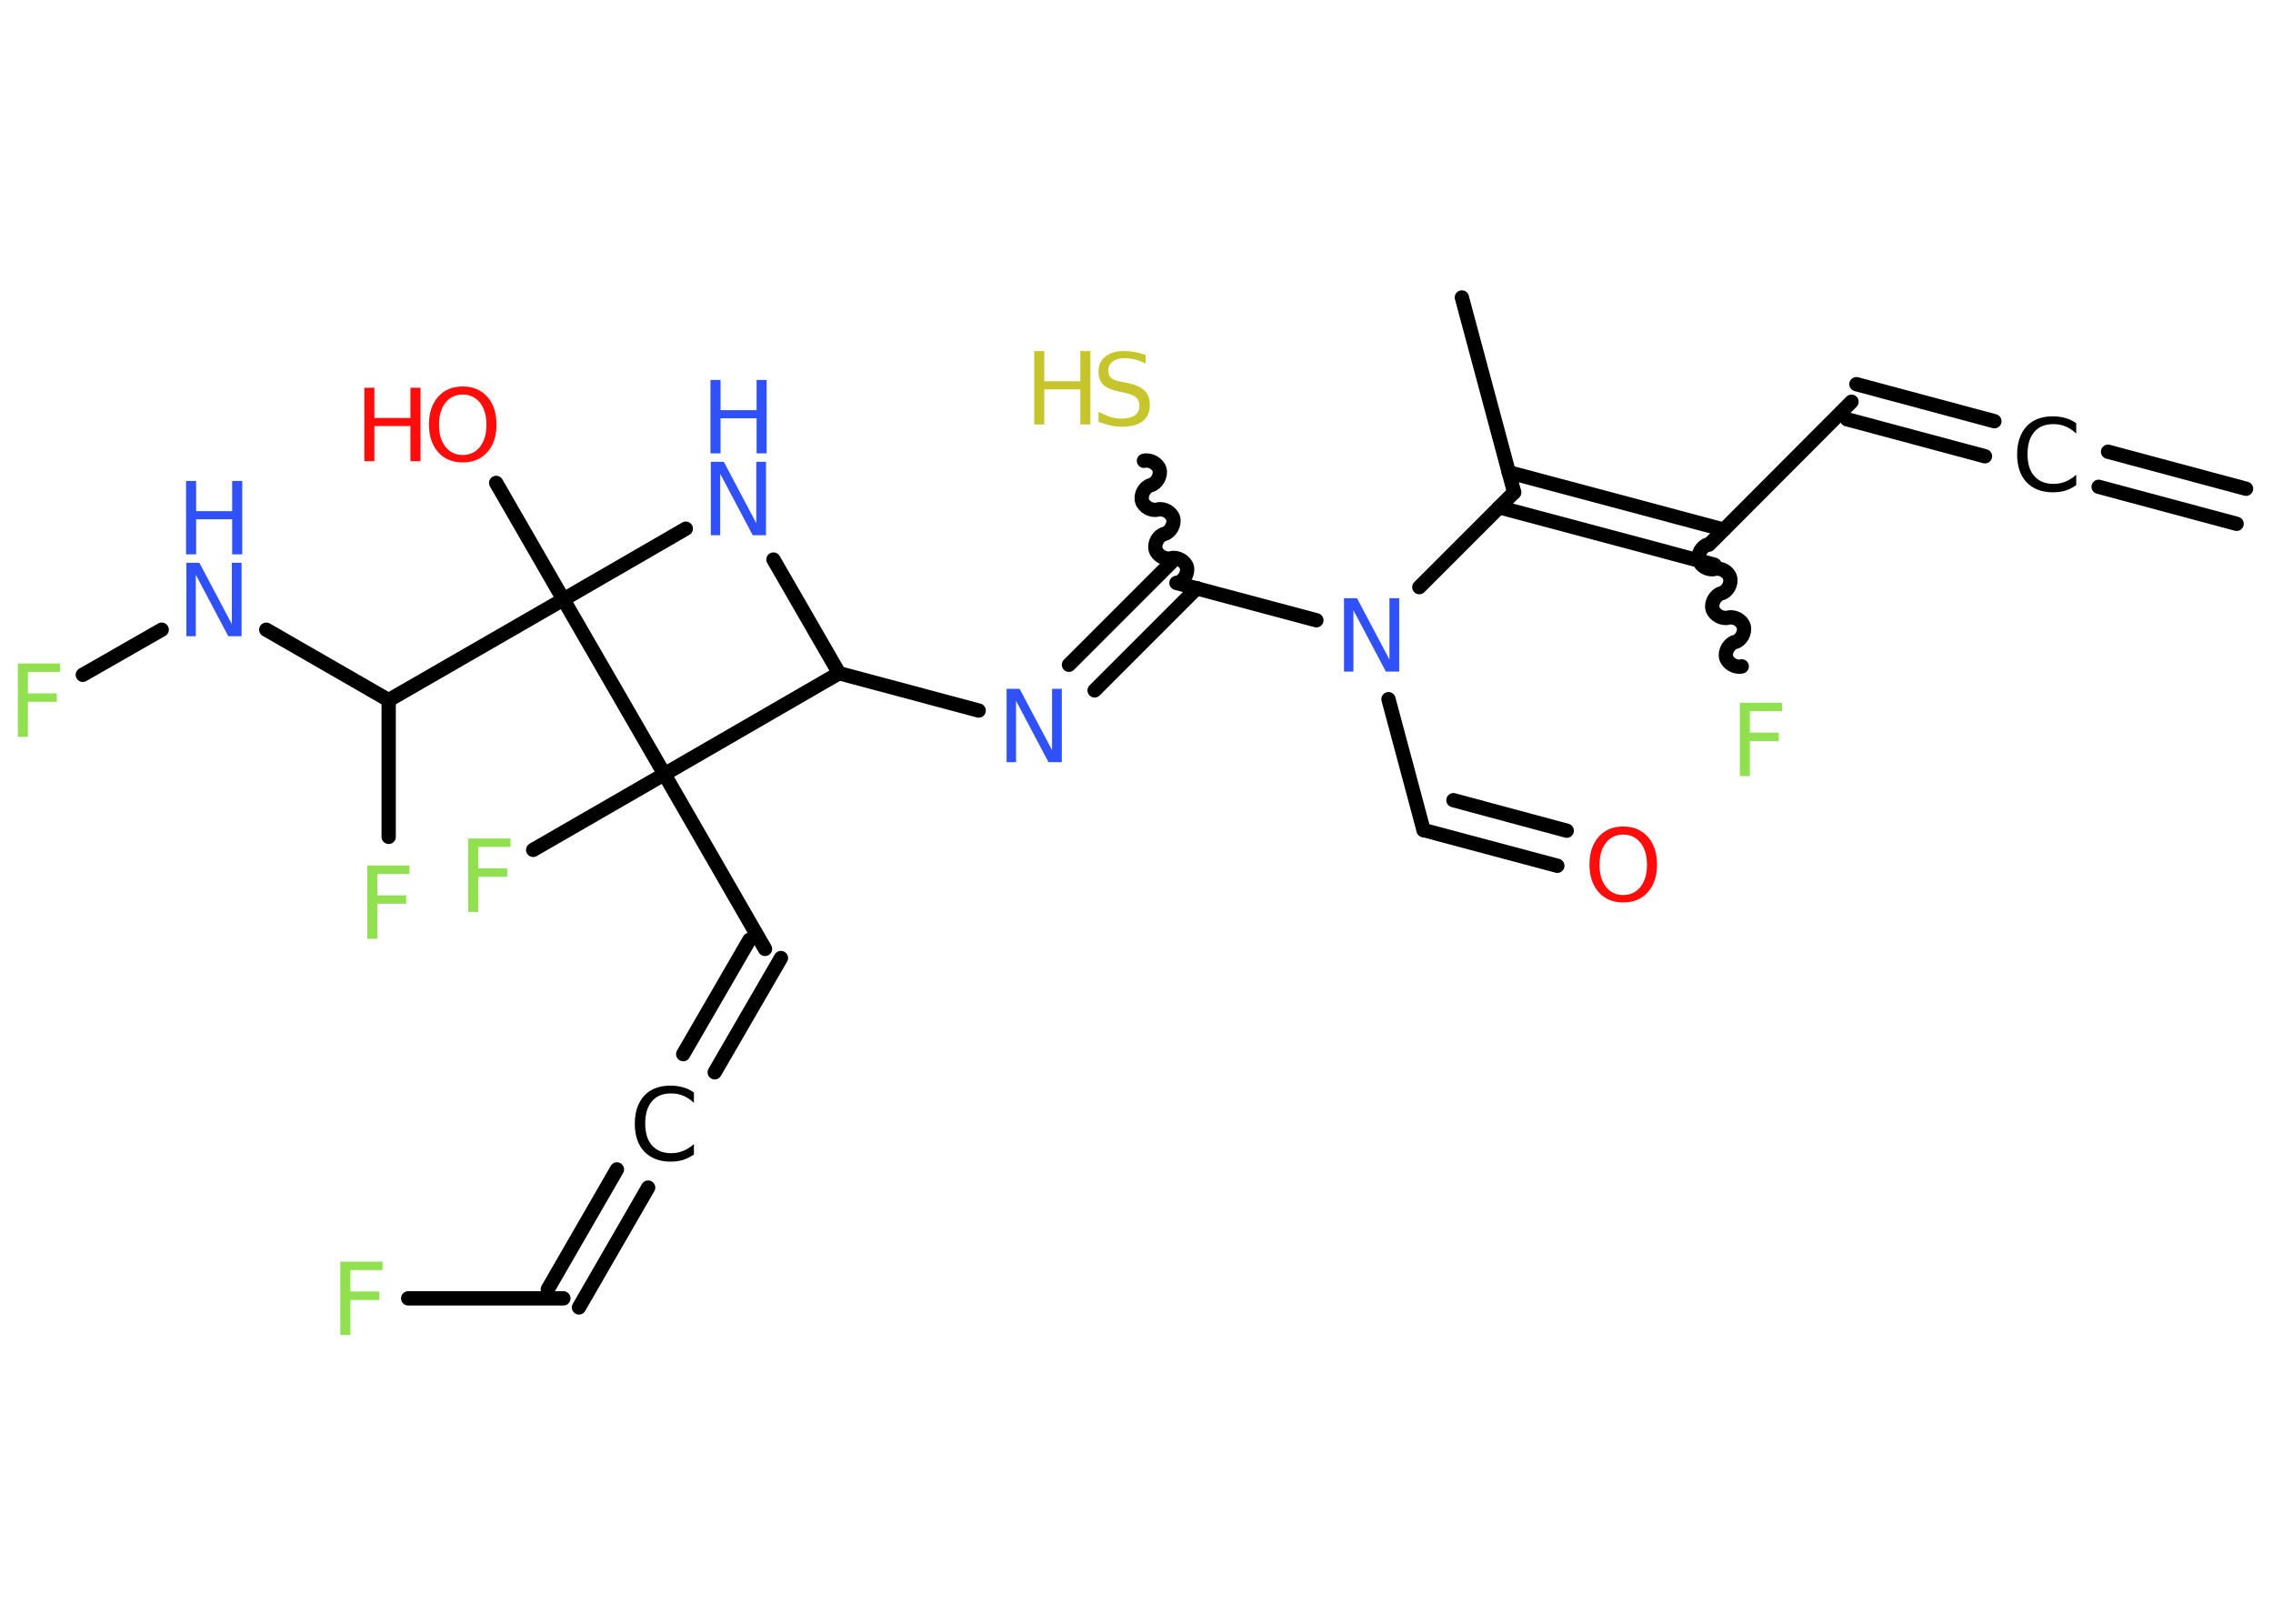 <?xml version='1.0' encoding='UTF-8'?>
<!DOCTYPE svg PUBLIC "-//W3C//DTD SVG 1.1//EN" "http://www.w3.org/Graphics/SVG/1.1/DTD/svg11.dtd">
<svg version='1.2' xmlns='http://www.w3.org/2000/svg' xmlns:xlink='http://www.w3.org/1999/xlink' width='70.0mm' height='50.0mm' viewBox='0 0 70.0 50.0'>
  <desc>Generated by the Chemistry Development Kit (http://github.com/cdk)</desc>
  <g stroke-linecap='round' stroke-linejoin='round' stroke='#000000' stroke-width='.44' fill='#3050F8'>
    <rect x='.0' y='.0' width='70.0' height='50.0' fill='#FFFFFF' stroke='none'/>
    <g id='mol1' class='mol'>
      <g id='mol1bnd1' class='bond'>
        <line x1='68.88' y1='16.13' x2='64.63' y2='14.99'/>
        <line x1='69.17' y1='15.05' x2='64.92' y2='13.91'/>
      </g>
      <g id='mol1bnd2' class='bond'>
        <line x1='61.13' y1='14.05' x2='56.88' y2='12.91'/>
        <line x1='61.42' y1='12.97' x2='57.17' y2='11.83'/>
      </g>
      <line id='mol1bnd3' class='bond' x1='57.02' y1='12.37' x2='52.63' y2='16.77'/>
      <path id='mol1bnd4' class='bond' d='M53.64 20.52c-.19 .05 -.43 -.09 -.48 -.27c-.05 -.19 .09 -.43 .27 -.48c.19 -.05 .32 -.29 .27 -.48c-.05 -.19 -.29 -.32 -.48 -.27c-.19 .05 -.43 -.09 -.48 -.27c-.05 -.19 .09 -.43 .27 -.48c.19 -.05 .32 -.29 .27 -.48c-.05 -.19 -.29 -.32 -.48 -.27c-.19 .05 -.43 -.09 -.48 -.27c-.05 -.19 .09 -.43 .27 -.48' fill='none' stroke='#000000' stroke-width='.44'/>
      <g id='mol1bnd5' class='bond'>
        <line x1='52.8' y1='17.39' x2='46.17' y2='15.62'/>
        <line x1='53.09' y1='16.31' x2='46.46' y2='14.54'/>
      </g>
      <line id='mol1bnd6' class='bond' x1='46.63' y1='15.16' x2='45.02' y2='9.16'/>
      <line id='mol1bnd7' class='bond' x1='46.63' y1='15.16' x2='43.71' y2='18.08'/>
      <line id='mol1bnd8' class='bond' x1='42.76' y1='21.53' x2='43.84' y2='25.56'/>
      <g id='mol1bnd9' class='bond'>
        <line x1='43.84' y1='25.56' x2='47.96' y2='26.66'/>
        <line x1='44.76' y1='24.64' x2='48.25' y2='25.58'/>
      </g>
      <line id='mol1bnd10' class='bond' x1='40.54' y1='19.1' x2='36.23' y2='17.95'/>
      <path id='mol1bnd11' class='bond' d='M35.23 14.19c.19 -.05 .43 .09 .48 .27c.05 .19 -.09 .43 -.27 .48c-.19 .05 -.32 .29 -.27 .48c.05 .19 .29 .32 .48 .27c.19 -.05 .43 .09 .48 .27c.05 .19 -.09 .43 -.27 .48c-.19 .05 -.32 .29 -.27 .48c.05 .19 .29 .32 .48 .27c.19 -.05 .43 .09 .48 .27c.05 .19 -.09 .43 -.27 .48' fill='none' stroke='#000000' stroke-width='.44'/>
      <g id='mol1bnd12' class='bond'>
        <line x1='36.86' y1='18.11' x2='33.71' y2='21.26'/>
        <line x1='36.07' y1='17.32' x2='32.92' y2='20.47'/>
      </g>
      <line id='mol1bnd13' class='bond' x1='30.14' y1='21.88' x2='25.84' y2='20.73'/>
      <line id='mol1bnd14' class='bond' x1='25.84' y1='20.73' x2='23.82' y2='17.23'/>
      <line id='mol1bnd15' class='bond' x1='21.12' y1='16.28' x2='17.35' y2='18.46'/>
      <line id='mol1bnd16' class='bond' x1='17.35' y1='18.46' x2='15.28' y2='14.87'/>
      <line id='mol1bnd17' class='bond' x1='17.35' y1='18.46' x2='11.97' y2='21.56'/>
      <line id='mol1bnd18' class='bond' x1='11.97' y1='21.56' x2='11.97' y2='25.77'/>
      <line id='mol1bnd19' class='bond' x1='11.97' y1='21.56' x2='8.2' y2='19.39'/>
      <line id='mol1bnd20' class='bond' x1='4.98' y1='19.39' x2='2.55' y2='20.78'/>
      <line id='mol1bnd21' class='bond' x1='17.35' y1='18.46' x2='20.46' y2='23.84'/>
      <line id='mol1bnd22' class='bond' x1='25.84' y1='20.73' x2='20.46' y2='23.84'/>
      <line id='mol1bnd23' class='bond' x1='20.46' y1='23.84' x2='16.42' y2='26.17'/>
      <line id='mol1bnd24' class='bond' x1='20.46' y1='23.84' x2='23.56' y2='29.22'/>
      <g id='mol1bnd25' class='bond'>
        <line x1='24.05' y1='29.5' x2='22.01' y2='33.02'/>
        <line x1='23.08' y1='28.94' x2='21.04' y2='32.46'/>
      </g>
      <g id='mol1bnd26' class='bond'>
        <line x1='19.96' y1='36.57' x2='17.83' y2='40.26'/>
        <line x1='19.0' y1='36.01' x2='16.87' y2='39.7'/>
      </g>
      <line id='mol1bnd27' class='bond' x1='17.35' y1='39.98' x2='12.57' y2='39.98'/>
      <path id='mol1atm2' class='atom' d='M63.94 13.03v.32q-.16 -.15 -.33 -.22q-.17 -.07 -.37 -.07q-.39 .0 -.59 .24q-.21 .24 -.21 .68q.0 .45 .21 .68q.21 .24 .59 .24q.2 .0 .37 -.07q.17 -.07 .33 -.21v.32q-.16 .11 -.34 .17q-.18 .05 -.38 .05q-.51 .0 -.81 -.31q-.29 -.31 -.29 -.86q.0 -.54 .29 -.86q.29 -.31 .81 -.31q.2 .0 .38 .05q.18 .05 .34 .16z' stroke='none' fill='#000000'/>
      <path id='mol1atm5' class='atom' d='M53.59 21.64h1.29v.26h-.99v.66h.89v.26h-.89v1.08h-.31v-2.26z' stroke='none' fill='#90E050'/>
      <path id='mol1atm8' class='atom' d='M41.38 18.42h.41l1.0 1.89v-1.89h.3v2.26h-.41l-1.0 -1.89v1.89h-.29v-2.26z' stroke='none'/>
      <path id='mol1atm10' class='atom' d='M49.99 25.7q-.33 .0 -.53 .25q-.2 .25 -.2 .68q.0 .43 .2 .68q.2 .25 .53 .25q.33 .0 .53 -.25q.2 -.25 .2 -.68q.0 -.43 -.2 -.68q-.2 -.25 -.53 -.25zM49.99 25.45q.47 .0 .76 .32q.28 .32 .28 .85q.0 .54 -.28 .85q-.28 .32 -.76 .32q-.48 .0 -.76 -.32q-.28 -.32 -.28 -.85q.0 -.53 .28 -.85q.28 -.32 .76 -.32z' stroke='none' fill='#FF0D0D'/>
      <g id='mol1atm12' class='atom'>
        <path d='M35.28 10.89v.3q-.17 -.08 -.33 -.12q-.15 -.04 -.3 -.04q-.25 .0 -.38 .1q-.14 .1 -.14 .28q.0 .15 .09 .23q.09 .08 .34 .12l.19 .04q.34 .07 .5 .23q.16 .16 .16 .44q.0 .33 -.22 .5q-.22 .17 -.65 .17q-.16 .0 -.34 -.04q-.18 -.04 -.37 -.11v-.31q.19 .1 .36 .16q.18 .05 .35 .05q.26 .0 .41 -.1q.14 -.1 .14 -.29q.0 -.17 -.1 -.26q-.1 -.09 -.33 -.14l-.19 -.04q-.34 -.07 -.49 -.21q-.15 -.15 -.15 -.4q.0 -.3 .21 -.47q.21 -.17 .58 -.17q.16 .0 .32 .03q.17 .03 .34 .09z' stroke='none' fill='#C6C62C'/>
        <path d='M31.85 10.81h.31v.93h1.11v-.93h.31v2.26h-.31v-1.08h-1.11v1.08h-.31v-2.26z' stroke='none' fill='#C6C62C'/>
      </g>
      <path id='mol1atm13' class='atom' d='M30.99 21.21h.41l1.0 1.89v-1.89h.3v2.26h-.41l-1.0 -1.89v1.89h-.29v-2.26z' stroke='none'/>
      <g id='mol1atm15' class='atom'>
        <path d='M21.88 14.22h.41l1.0 1.89v-1.89h.3v2.26h-.41l-1.0 -1.89v1.89h-.29v-2.26z' stroke='none'/>
        <path d='M21.88 11.7h.31v.93h1.11v-.93h.31v2.26h-.31v-1.08h-1.11v1.08h-.31v-2.26z' stroke='none'/>
      </g>
      <g id='mol1atm17' class='atom'>
        <path d='M14.25 12.15q-.33 .0 -.53 .25q-.2 .25 -.2 .68q.0 .43 .2 .68q.2 .25 .53 .25q.33 .0 .53 -.25q.2 -.25 .2 -.68q.0 -.43 -.2 -.68q-.2 -.25 -.53 -.25zM14.25 11.9q.47 .0 .76 .32q.28 .32 .28 .85q.0 .54 -.28 .85q-.28 .32 -.76 .32q-.48 .0 -.76 -.32q-.28 -.32 -.28 -.85q.0 -.53 .28 -.85q.28 -.32 .76 -.32z' stroke='none' fill='#FF0D0D'/>
        <path d='M11.22 11.94h.31v.93h1.11v-.93h.31v2.26h-.31v-1.08h-1.11v1.08h-.31v-2.26z' stroke='none' fill='#FF0D0D'/>
      </g>
      <path id='mol1atm19' class='atom' d='M11.32 26.65h1.29v.26h-.99v.66h.89v.26h-.89v1.08h-.31v-2.26z' stroke='none' fill='#90E050'/>
      <g id='mol1atm20' class='atom'>
        <path d='M5.73 17.33h.41l1.0 1.89v-1.89h.3v2.26h-.41l-1.0 -1.89v1.89h-.29v-2.26z' stroke='none'/>
        <path d='M5.73 14.81h.31v.93h1.11v-.93h.31v2.26h-.31v-1.08h-1.11v1.08h-.31v-2.26z' stroke='none'/>
      </g>
      <path id='mol1atm21' class='atom' d='M.56 20.43h1.29v.26h-.99v.66h.89v.26h-.89v1.08h-.31v-2.26z' stroke='none' fill='#90E050'/>
      <path id='mol1atm23' class='atom' d='M14.43 25.82h1.29v.26h-.99v.66h.89v.26h-.89v1.08h-.31v-2.26z' stroke='none' fill='#90E050'/>
      <path id='mol1atm25' class='atom' d='M21.37 33.64v.32q-.16 -.15 -.33 -.22q-.17 -.07 -.37 -.07q-.39 .0 -.59 .24q-.21 .24 -.21 .68q.0 .45 .21 .68q.21 .24 .59 .24q.2 .0 .37 -.07q.17 -.07 .33 -.21v.32q-.16 .11 -.34 .17q-.18 .05 -.38 .05q-.51 .0 -.81 -.31q-.29 -.31 -.29 -.86q.0 -.54 .29 -.86q.29 -.31 .81 -.31q.2 .0 .38 .05q.18 .05 .34 .16z' stroke='none' fill='#000000'/>
      <path id='mol1atm27' class='atom' d='M10.49 38.85h1.29v.26h-.99v.66h.89v.26h-.89v1.08h-.31v-2.26z' stroke='none' fill='#90E050'/>
    </g>
  </g>
</svg>
